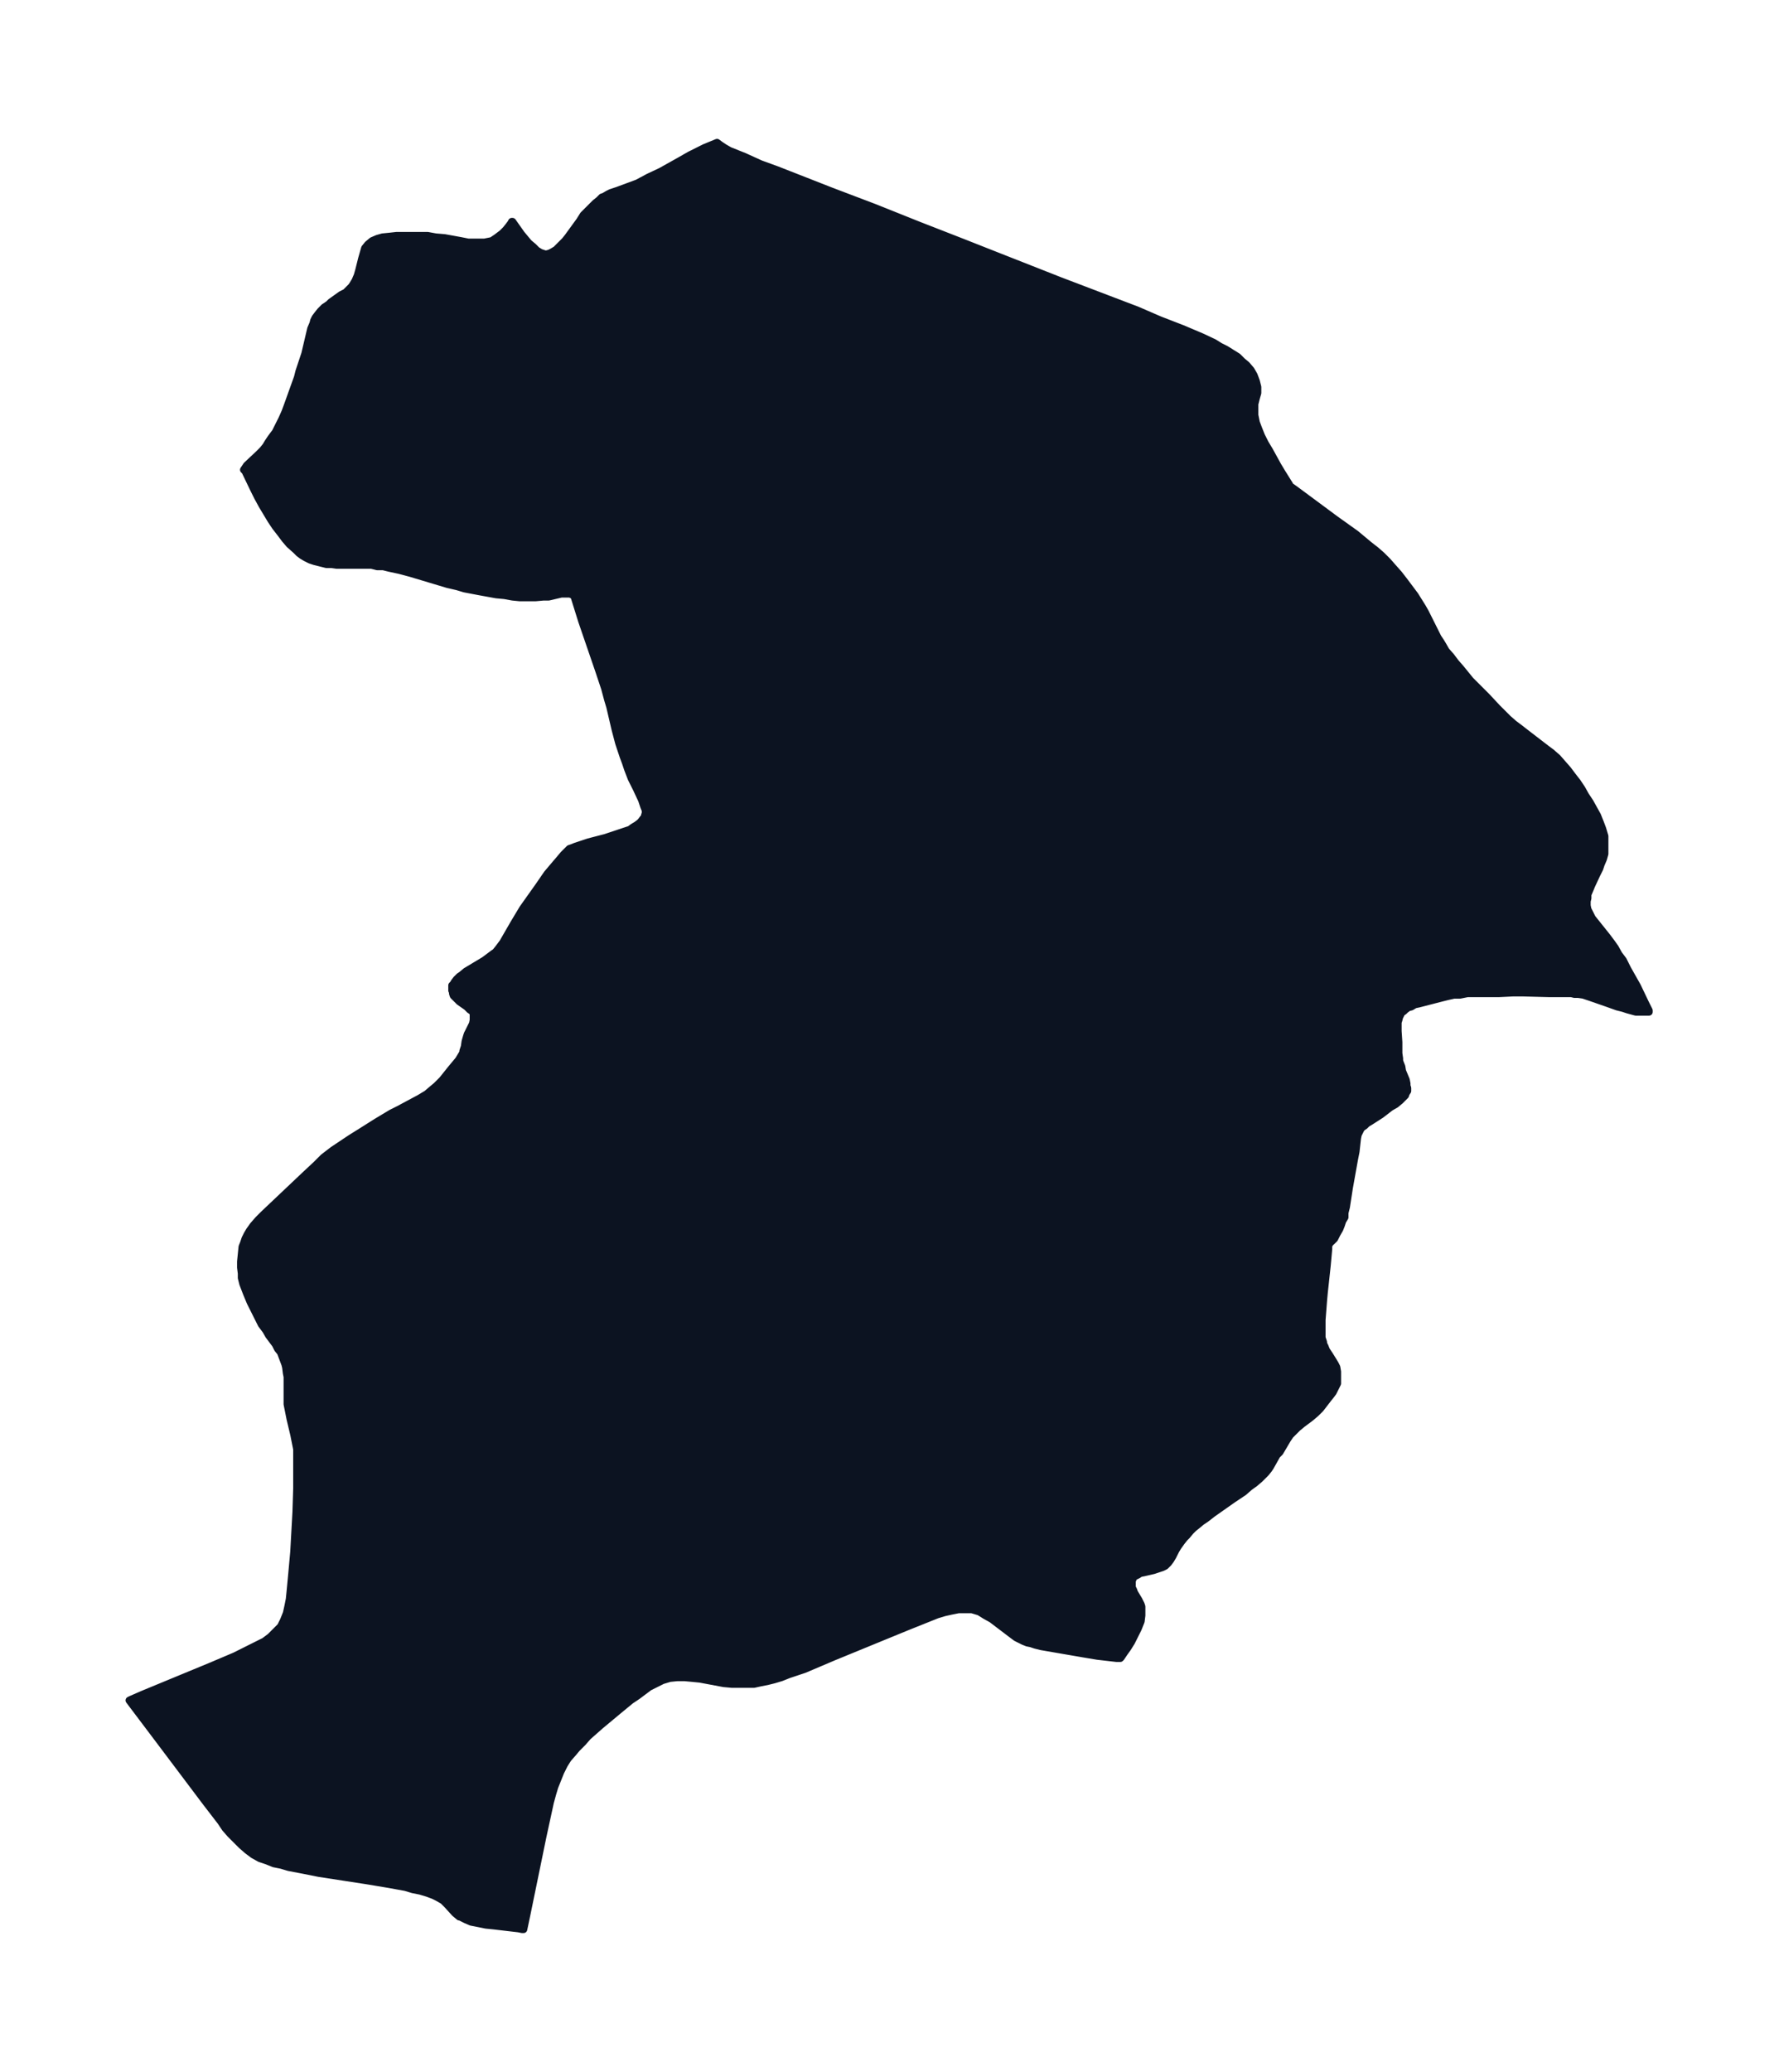 <svg xmlns="http://www.w3.org/2000/svg" xmlns:xlink="http://www.w3.org/1999/xlink" width="321.2" height="374" viewBox="0 0 240.9 280.5"><defs><style>*{stroke-linejoin:round;stroke-linecap:butt}</style></defs><g id="figure_1"><path id="patch_1" fill="none" d="M0 280.5h240.9V0H0z"/><g id="axes_1"><g id="PatchCollection_1"><defs><path id="m83c831d7f5" stroke="#0c1321" d="m134.1-246.2 9.4 3.7 10.5 4 3 1.3 3.1 1.2 2.6 1.1 1.7.8.8.5.8.4.8.5.8.5.6.6.6.5.6.7.4.7.3.8.2.8v.8l-.2.7-.2.8v1.5l.2 1 .3.8.4 1 .5 1 .6 1 1.1 2 .6 1 1 1.6v.2h.1l.7.5 5.4 4 2.8 2 1.8 1.5.9.7.8.7.8.8.7.8.8.9.7.9.6.8.9 1.2.5.8.5.8.4.7.3.6 1 2 .4.8.4.6.3.5.4.7.7.8.6.8.7.8 1.3 1.6 2.2 2.2 1.4 1.5 1.5 1.5.8.7.8.6.9.7 2.6 2 .8.6.8.7.7.8.7.8.6.8.7.9.6.9.5.9.6.9.5.9.5.9.4 1 .3.8.3 1v2.4l-.2.7-.3.7-.2.6-.4.8-.7 1.5-.2.5-.3.7v.5l-.1.4v.6l.1.5.3.6.3.6.4.5 1.6 2 .6.8.5.7.5.9.6.8.6 1.2 1.3 2.3 1.1 2.3.5 1v.2h-1.8l-1.1-.3-.6-.2-.8-.2-1.4-.5-2.3-.8-.9-.3-.7-.1h-.5l-.4-.1h-2.9l-3.7-.1h-1.3l-2 .1h-4.2l-1 .2h-.8l-.9.2-.8.2-3.1.8-.5.1-.5.3-.4.1-.4.3-.2.2-.3.2-.1.2-.2.4-.1.4-.1.3v1.2l.1 1.5v1.5l.1.7v.3l.1.3.2.5.1.6.5 1.2.1.5v.3l.1.3v.4l-.2.3-.1.3-.4.4-.3.3-.6.5-.7.4-1.3 1-1.4.9-.5.3-.3.3-.3.2-.2.2-.2.4-.2.4-.1.5-.2 1.8-.2 1-.7 3.9-.4 2.6-.2.8v.6l-.3.5-.2.6-.2.5-.4.7-.3.6-.4.4h-.2v.2l-.2.3v.5l-.2 2.2-.4 3.7-.1 1.1-.2 2.6v2.4l.2.6v.2l.2.4.2.5.4.6.5.8.3.5.2.4.1.6v1.6l-.2.4-.2.4-.2.4-.3.4-.4.5-1 1.3-.6.6-.7.6-1.2.9-.6.5-.5.5-.5.5-.4.6-1 1.7-.4.4-.9 1.6-.2.3-.4.5-.3.3-.5.5-.7.6-.7.5-.8.7-1.5 1-2.7 1.9-.9.7-.6.4-.6.5-.5.4-.4.4-.5.6-.3.3-.4.5-.5.7-.3.5-.4.8-.3.5-.3.4-.4.4-.4.2-.6.2-.6.2-1.3.3-.5.1-.3.2-.4.2-.2.1-.1.3-.1.2v.9l.2.4.1.3.6 1 .3.6.1.3v1.2l-.1.8-.4 1-.4.8-.5 1-.5.8-.5.7-.4.6-.1.1h-.5l-2.6-.3-1.8-.3-5.8-1-.8-.2-.6-.2-.5-.1-.5-.2-1-.5-.8-.6-2.5-1.9-.9-.5-.8-.5-1-.3h-1.8l-1 .2-.9.2-1 .3-1 .4-1 .4-2 .8-10 4.1-4 1.7-2.1.7-1 .4-1 .3-.8.2-1 .2-.9.2h-3l-1.1-.1-3.2-.6-1-.1-1.1-.1h-1l-1 .1-1 .3-.8.4-1 .5-.8.6-.8.6-.9.6-1.7 1.4-2.4 2-1.7 1.5-.7.8-.8.8-.5.6-.7.8-.5.8-.5 1-.4 1-.4 1-.3 1-.3 1.1-.5 2.3-.5 2.3-2.2 10.7-.4 1.9h-.2l-.5-.1-3.4-.4-1-.1-1-.2-1-.2-.7-.3-.8-.4h-.1l-.6-.5-1-1.1-.6-.6-.7-.4-.6-.3-.8-.3-1-.3-1-.2-1-.3-2.2-.4-3-.5-6.5-1-2-.4-2.1-.4-1-.3-1-.2-1-.4-.9-.3-.9-.5-.8-.6-.8-.7-.7-.7-.8-.8-.7-.8-.6-.9-2-2.6-6.4-8.5-4-5.3.2-.1 1.6-.7 9.2-3.8 3.3-1.4 1-.5 1-.5 1-.5 1-.5.8-.6.7-.7.7-.7.4-.8.4-1 .2-.9.2-1 .1-1 .2-2.1.3-3.3.3-5.4.1-3.2v-5.3l-.2-1-.2-1-.5-2.1-.2-1-.2-1v-3.7l-.1-.5-.1-.8-.1-.4-.3-.8-.3-.8-.4-.5-.3-.6-.9-1.2-.4-.7-.6-.8-.6-1.2-.5-1-.4-.8-.5-1.2-.5-1.3-.2-.8v-.6l-.1-.8v-.8l.1-1 .1-1 .2-.5.2-.6.3-.6.3-.5.5-.7.7-.8.7-.7 5.6-5.3 1.5-1.4 1-1 1.3-1 .9-.6 1.5-1 1.6-1 1.9-1.2 2-1.2 1-.5 2.8-1.5.5-.3.5-.3.7-.6.6-.5.8-.8 1.2-1.5.5-.6.5-.6.3-.5.3-.5v-.2l.2-.6.1-.7.2-.7.1-.3.2-.4.5-1 .1-.5v-.9l-.2-.3-.3-.2-.4-.4-1-.7-.3-.3-.2-.2-.3-.3-.1-.3v-.2l-.1-.2v-.7l.2-.2.1-.2.3-.4.4-.4.3-.2.6-.5.5-.3 2-1.2.8-.6.4-.3.3-.2.4-.5.3-.4.3-.4 1.5-2.6 1.2-2 2.2-3.1 1.1-1.6 1.1-1.3.6-.7.5-.6.4-.4.1-.1.1-.1.2-.2.3-.1.5-.2 1.8-.6 2.3-.6 2.1-.7.6-.2.6-.2.4-.3.5-.3.4-.3.2-.2.3-.4.2-.2v-.2l.1-.3v-.4l-.2-.5-.3-.9-.7-1.5-.7-1.4-.5-1.3-.3-.9-.3-.8-.6-1.8-.5-1.9-.7-3-.3-1-.4-1.5-.8-2.4-2.3-6.7-1-3.2-.1-.2-.2-.2h-.1l-.2-.1H76l-1.7.4h-.7l-1.1.1h-2.1l-1-.1-1.1-.2-1.1-.1-2.2-.4-2.1-.4-1-.3-1.3-.3-5-1.5-1.5-.4-1.4-.3-.8-.2h-.8l-.8-.2h-4.7l-.7-.1h-.7l-.8-.2-.8-.2-.6-.2-.6-.3-.5-.3-.4-.3-.4-.4-.9-.8-.6-.7-.6-.8-.7-.9-.6-.9-.6-1-.6-1-.6-1.1-.5-1-1.2-2.5-.2-.2.2-.3.2-.3L35-219l.6-.6.4-.5.3-.5.4-.6.6-.8.5-1 .4-.8.4-.9.3-.8 1.4-3.9.2-.8.8-2.4.8-3.4.3-.7.1-.4.2-.4.3-.4.4-.5.2-.2.3-.3.6-.4.3-.3 1.4-1 .6-.3.4-.4.2-.2.2-.2.2-.3.3-.5.3-.7.2-.7.4-1.6.2-.7.2-.7.4-.5.6-.5.7-.3.7-.2 1-.1.9-.1h4.2l1.1.2 1.2.1 2.2.4 1 .2h2.2l1-.2.6-.4.4-.3.4-.3.5-.5.4-.5.3-.4.1-.2h.1l1.2 1.7.5.6.5.6.6.5.5.5.5.3.6.2h.2l.4-.1.4-.2.5-.3.4-.4.3-.3.5-.5.4-.5 1.6-2.2.5-.8.5-.5.7-.7.4-.4.5-.4.4-.4.3-.1.5-.3.4-.2.9-.3 2.7-1 1.5-.8 1.7-.8 2.5-1.4 1.4-.8 2-1 1.7-.7.4.3.6.4.7.4 2 .8 2.2 1 2.2.8 7.4 2.9 5.8 2.2 6 2.4 5.9 2.3 3.8 1.5"/></defs><g clip-path="url(#p8257387e1f)"><use xlink:href="#m83c831d7f5" y="280.5" fill="#0c1321" stroke="#0c1321"/></g></g></g></g><defs><clipPath id="p8257387e1f"><path d="M7.2 7.2h226.5v266.1H7.2z"/></clipPath></defs></svg>